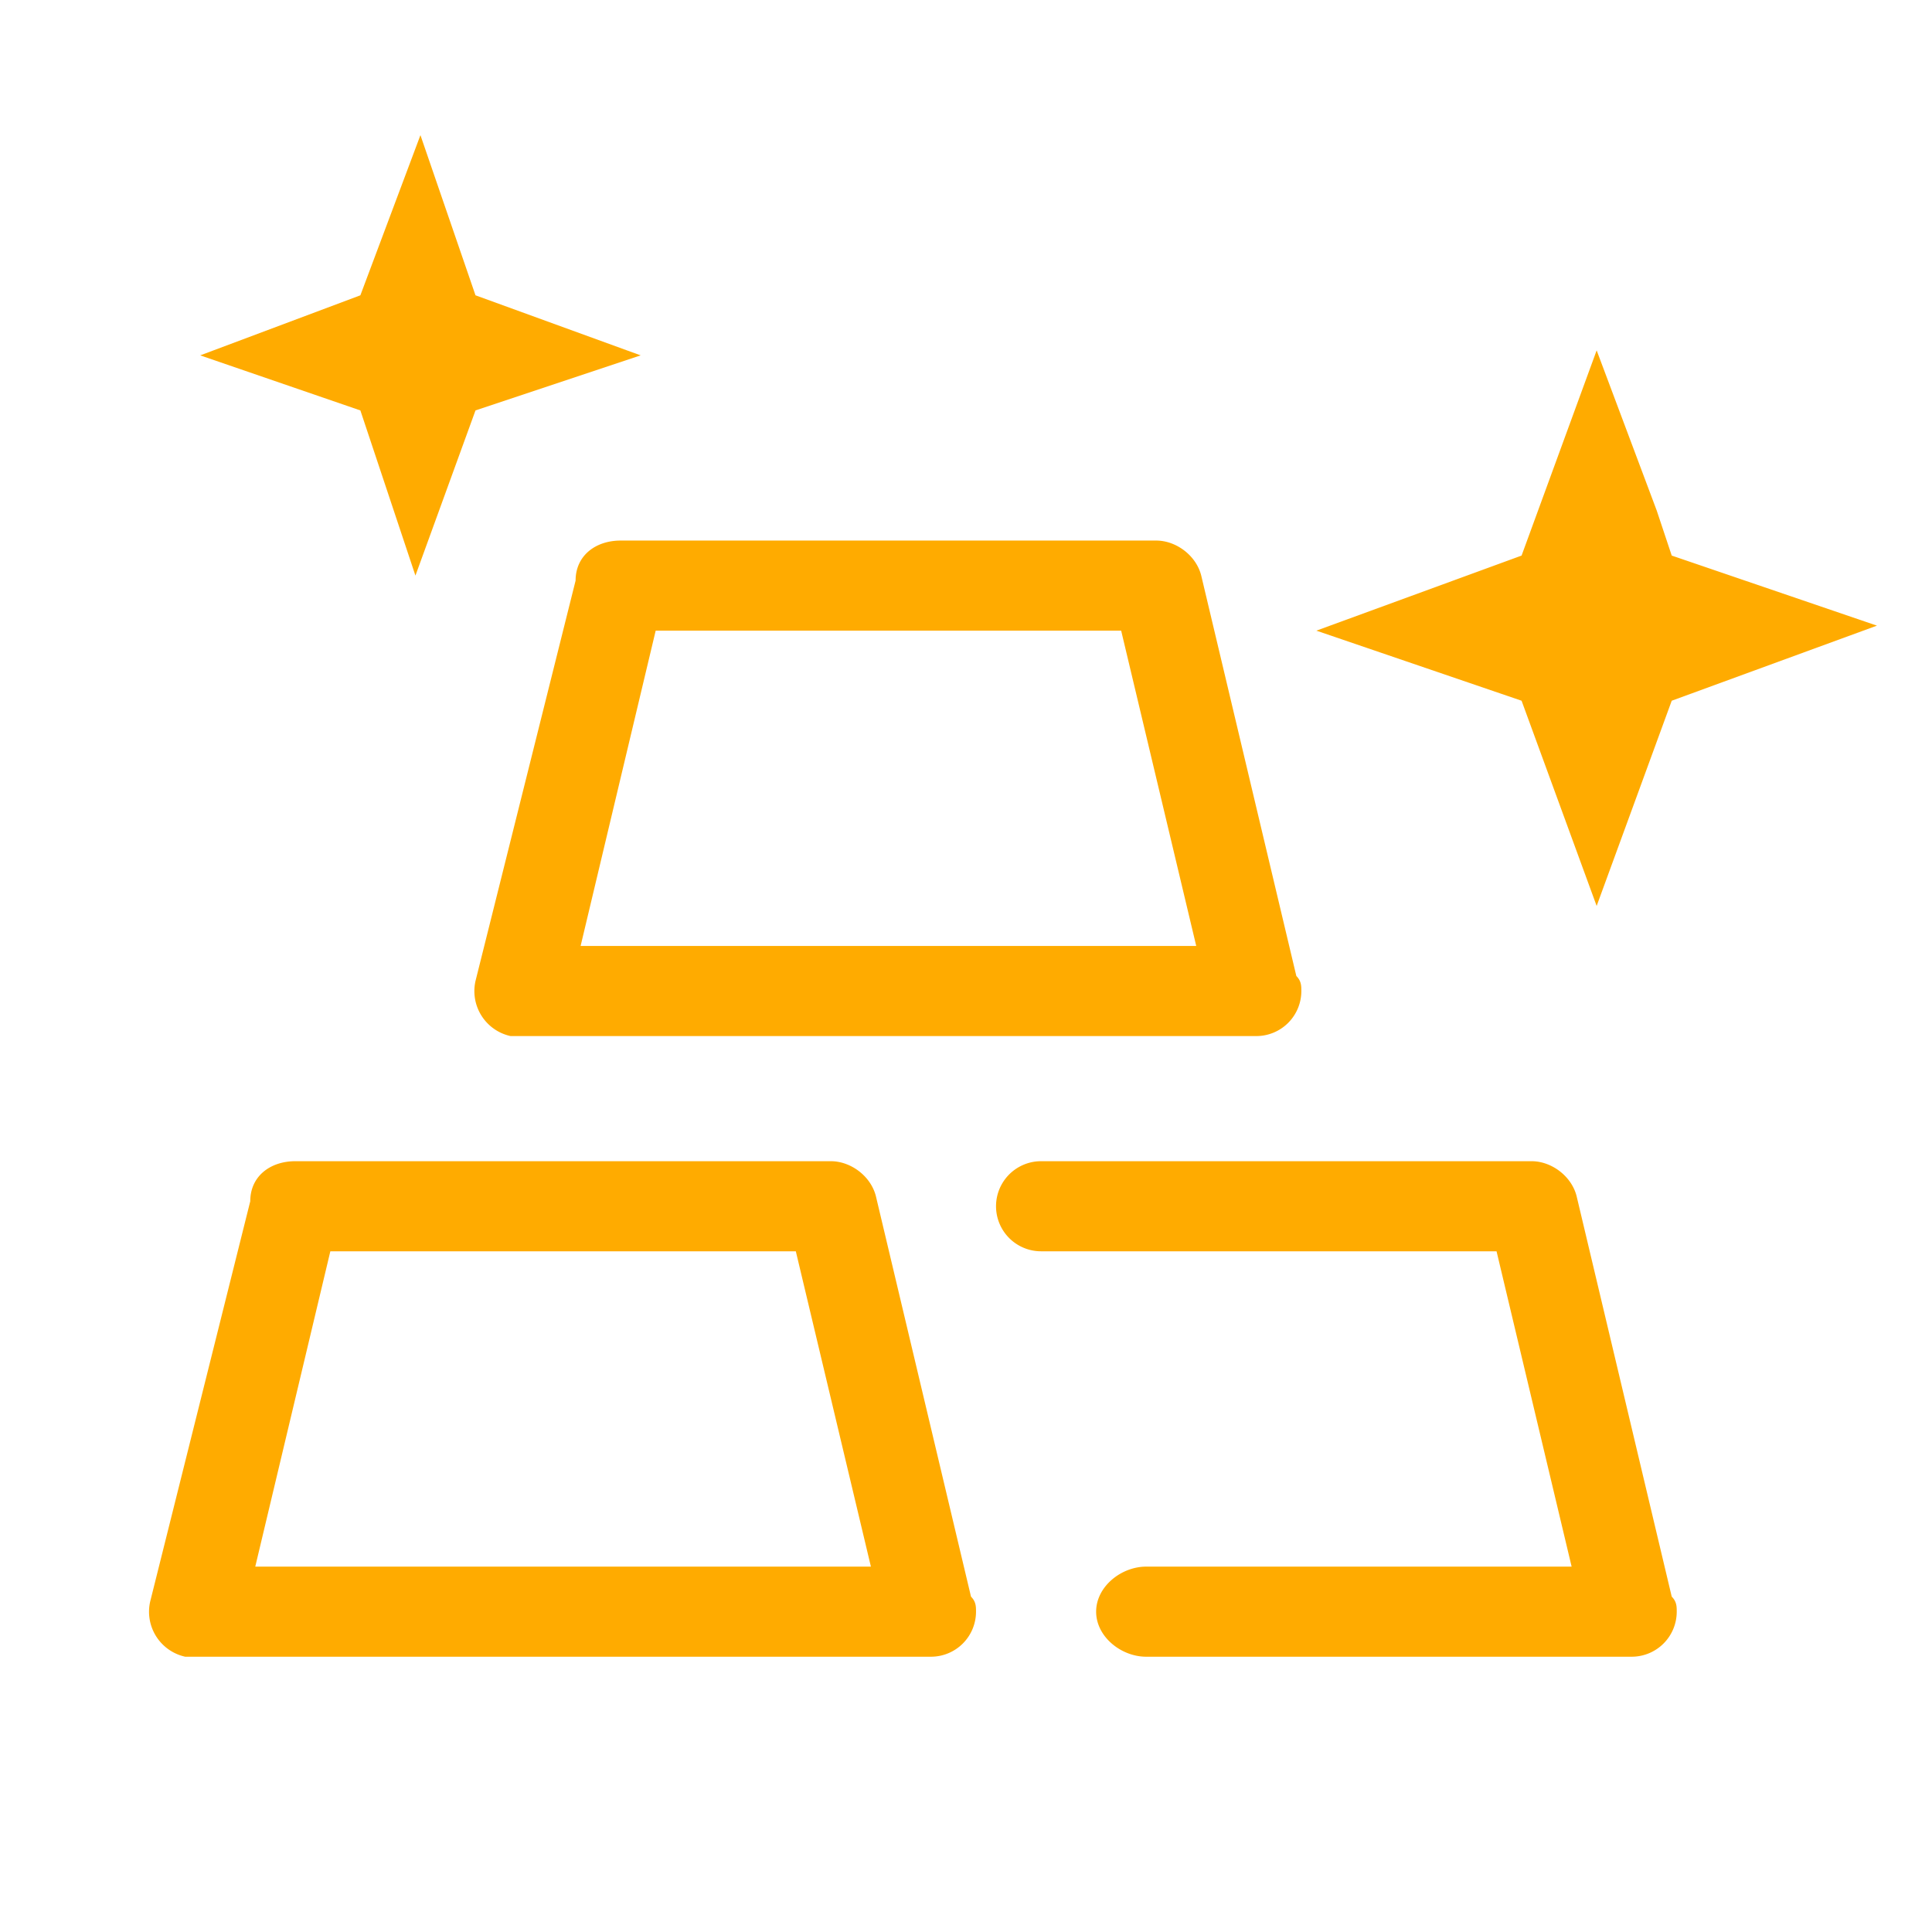 <svg xmlns="http://www.w3.org/2000/svg" width="30" height="30" fill-rule="evenodd" image-rendering="optimizeQuality" shape-rendering="geometricPrecision" viewBox="0 0 3.86 3.86"><path fill="#ffab00" fill-rule="nonzero" d="M.51 3.13h1.23l-.15-.63H.66l-.15.63zm1.35.18H.37A.092.092 0 0 1 .3 3.2l.2-.8c0-.05.04-.08.09-.08h1.07c.04 0 .08.03.09.07l.19.8c.01.01.01.02.01.03a.09.09 0 0 1-.09.09zm.43 0c-.05 0-.1-.04-.1-.09s.05-.09.1-.09h.85l-.15-.63h-.91a.09.09 0 0 1 0-.18h.98c.04 0 .08.03.09.07l.19.8c.01.01.01.02.01.03a.09.09 0 0 1-.09.09h-.97zM1.16 1.89h1.23l-.15-.63h-.93l-.15.63zm1.35.18H1.02a.092.092 0 0 1-.07-.11l.2-.8c0-.05.04-.08.09-.08h1.07c.04 0 .08.03.09.07l.19.8c.01.01.01.02.01.03a.09.09 0 0 1-.09.09zm.8-1.05.03.09.41.14-.41.15-.15.41-.15-.41-.41-.14.41-.15.15-.41zM.95.59l.33.12-.33.11-.12.33L.72.82.4.71.72.59.84.27z"></path></svg>